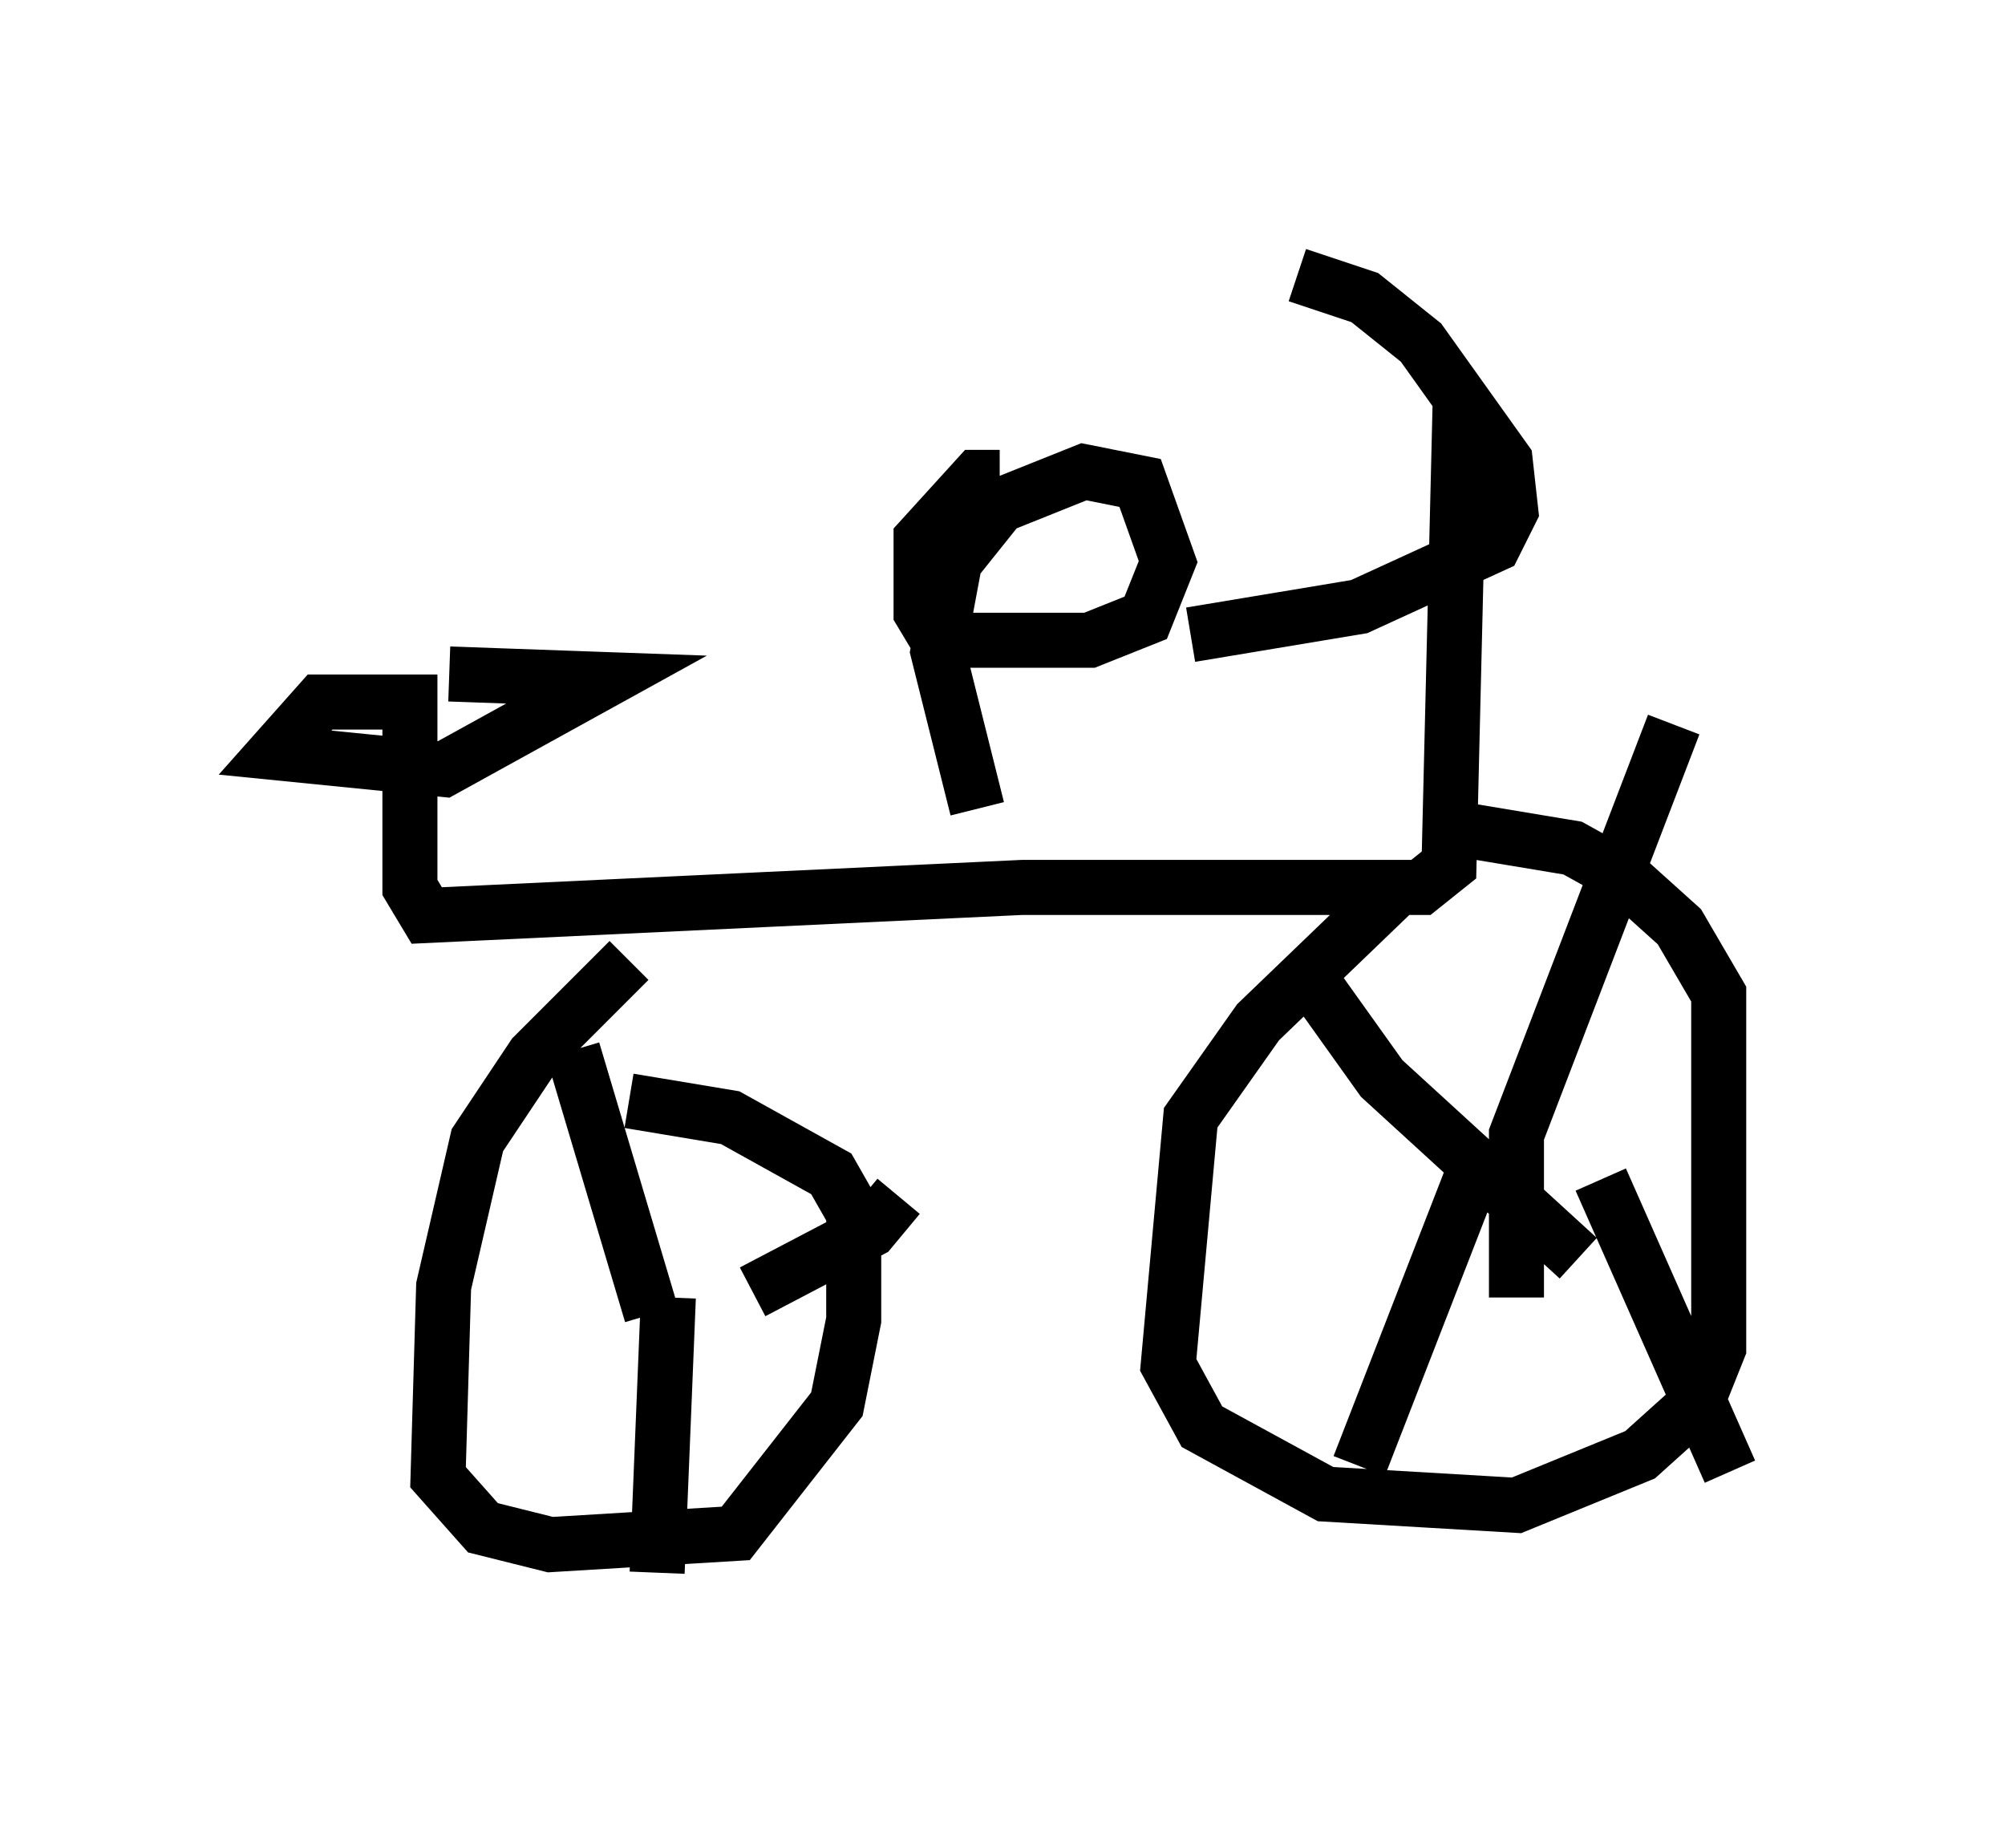 <?xml version="1.0" encoding="utf-8" ?>
<svg baseProfile="full" height="33.582" version="1.1" width="36.44" xmlns="http://www.w3.org/2000/svg" xmlns:ev="http://www.w3.org/2001/xml-events" xmlns:xlink="http://www.w3.org/1999/xlink"><defs /><rect fill="white" height="33.582" width="36.44" x="0" y="0" /><path d="M20.721, 5.204 m2.858, -0.204 l1.225, 0.408 1.021, 0.817 l1.531, 2.144 0.102, 0.919 l-0.306, 0.613 -2.45, 1.123 l-3.063, 0.51 m4.9, -4.288 l-0.204, 8.473 -0.51, 0.408 l-7.248, 0.0 -10.821, 0.51 l-0.306, -0.51 0.0, -3.369 l-1.633, 0.0 -0.817, 0.919 l3.063, 0.306 2.96, -1.633 l-2.858, -0.102 m9.596, 2.45 l-0.715, -2.858 0.306, -1.633 l0.817, -1.021 1.531, -0.613 l1.021, 0.204 0.51, 1.429 l-0.408, 1.021 -1.021, 0.408 l-2.756, 0.0 -0.306, -0.51 l0.0, -1.327 1.021, -1.123 l0.408, 0.0 m7.35, 7.35 l-2.654, 2.552 -1.225, 1.735 l-0.408, 4.492 0.613, 1.123 l2.246, 1.225 3.471, 0.204 l2.246, -0.919 1.021, -0.919 l0.408, -1.021 0.0, -6.431 l-0.715, -1.225 -1.021, -0.919 l-0.919, -0.51 -1.838, -0.306 m0.817, 8.473 l0.0, -2.96 2.858, -7.452 m-1.735, 9.698 l-3.573, -3.267 -1.531, -2.144 m3.267, 3.675 l-2.144, 5.513 m4.39, -5.206 l2.348, 5.308 m-20.009, -9.29 l-1.735, 1.735 -1.021, 1.531 l-0.613, 2.654 -0.102, 3.471 l0.817, 0.919 1.225, 0.306 l3.369, -0.204 1.838, -2.348 l0.306, -1.531 0.0, -1.94 l-0.408, -0.715 -1.838, -1.021 l-1.838, -0.306 m0.408, 3.879 l-1.429, -4.798 m3.267, 4.39 l2.144, -1.123 0.51, -0.613 m-4.185, 1.838 l-0.204, 5.002 " fill="none" stroke="black" stroke-width="1" /></svg>
